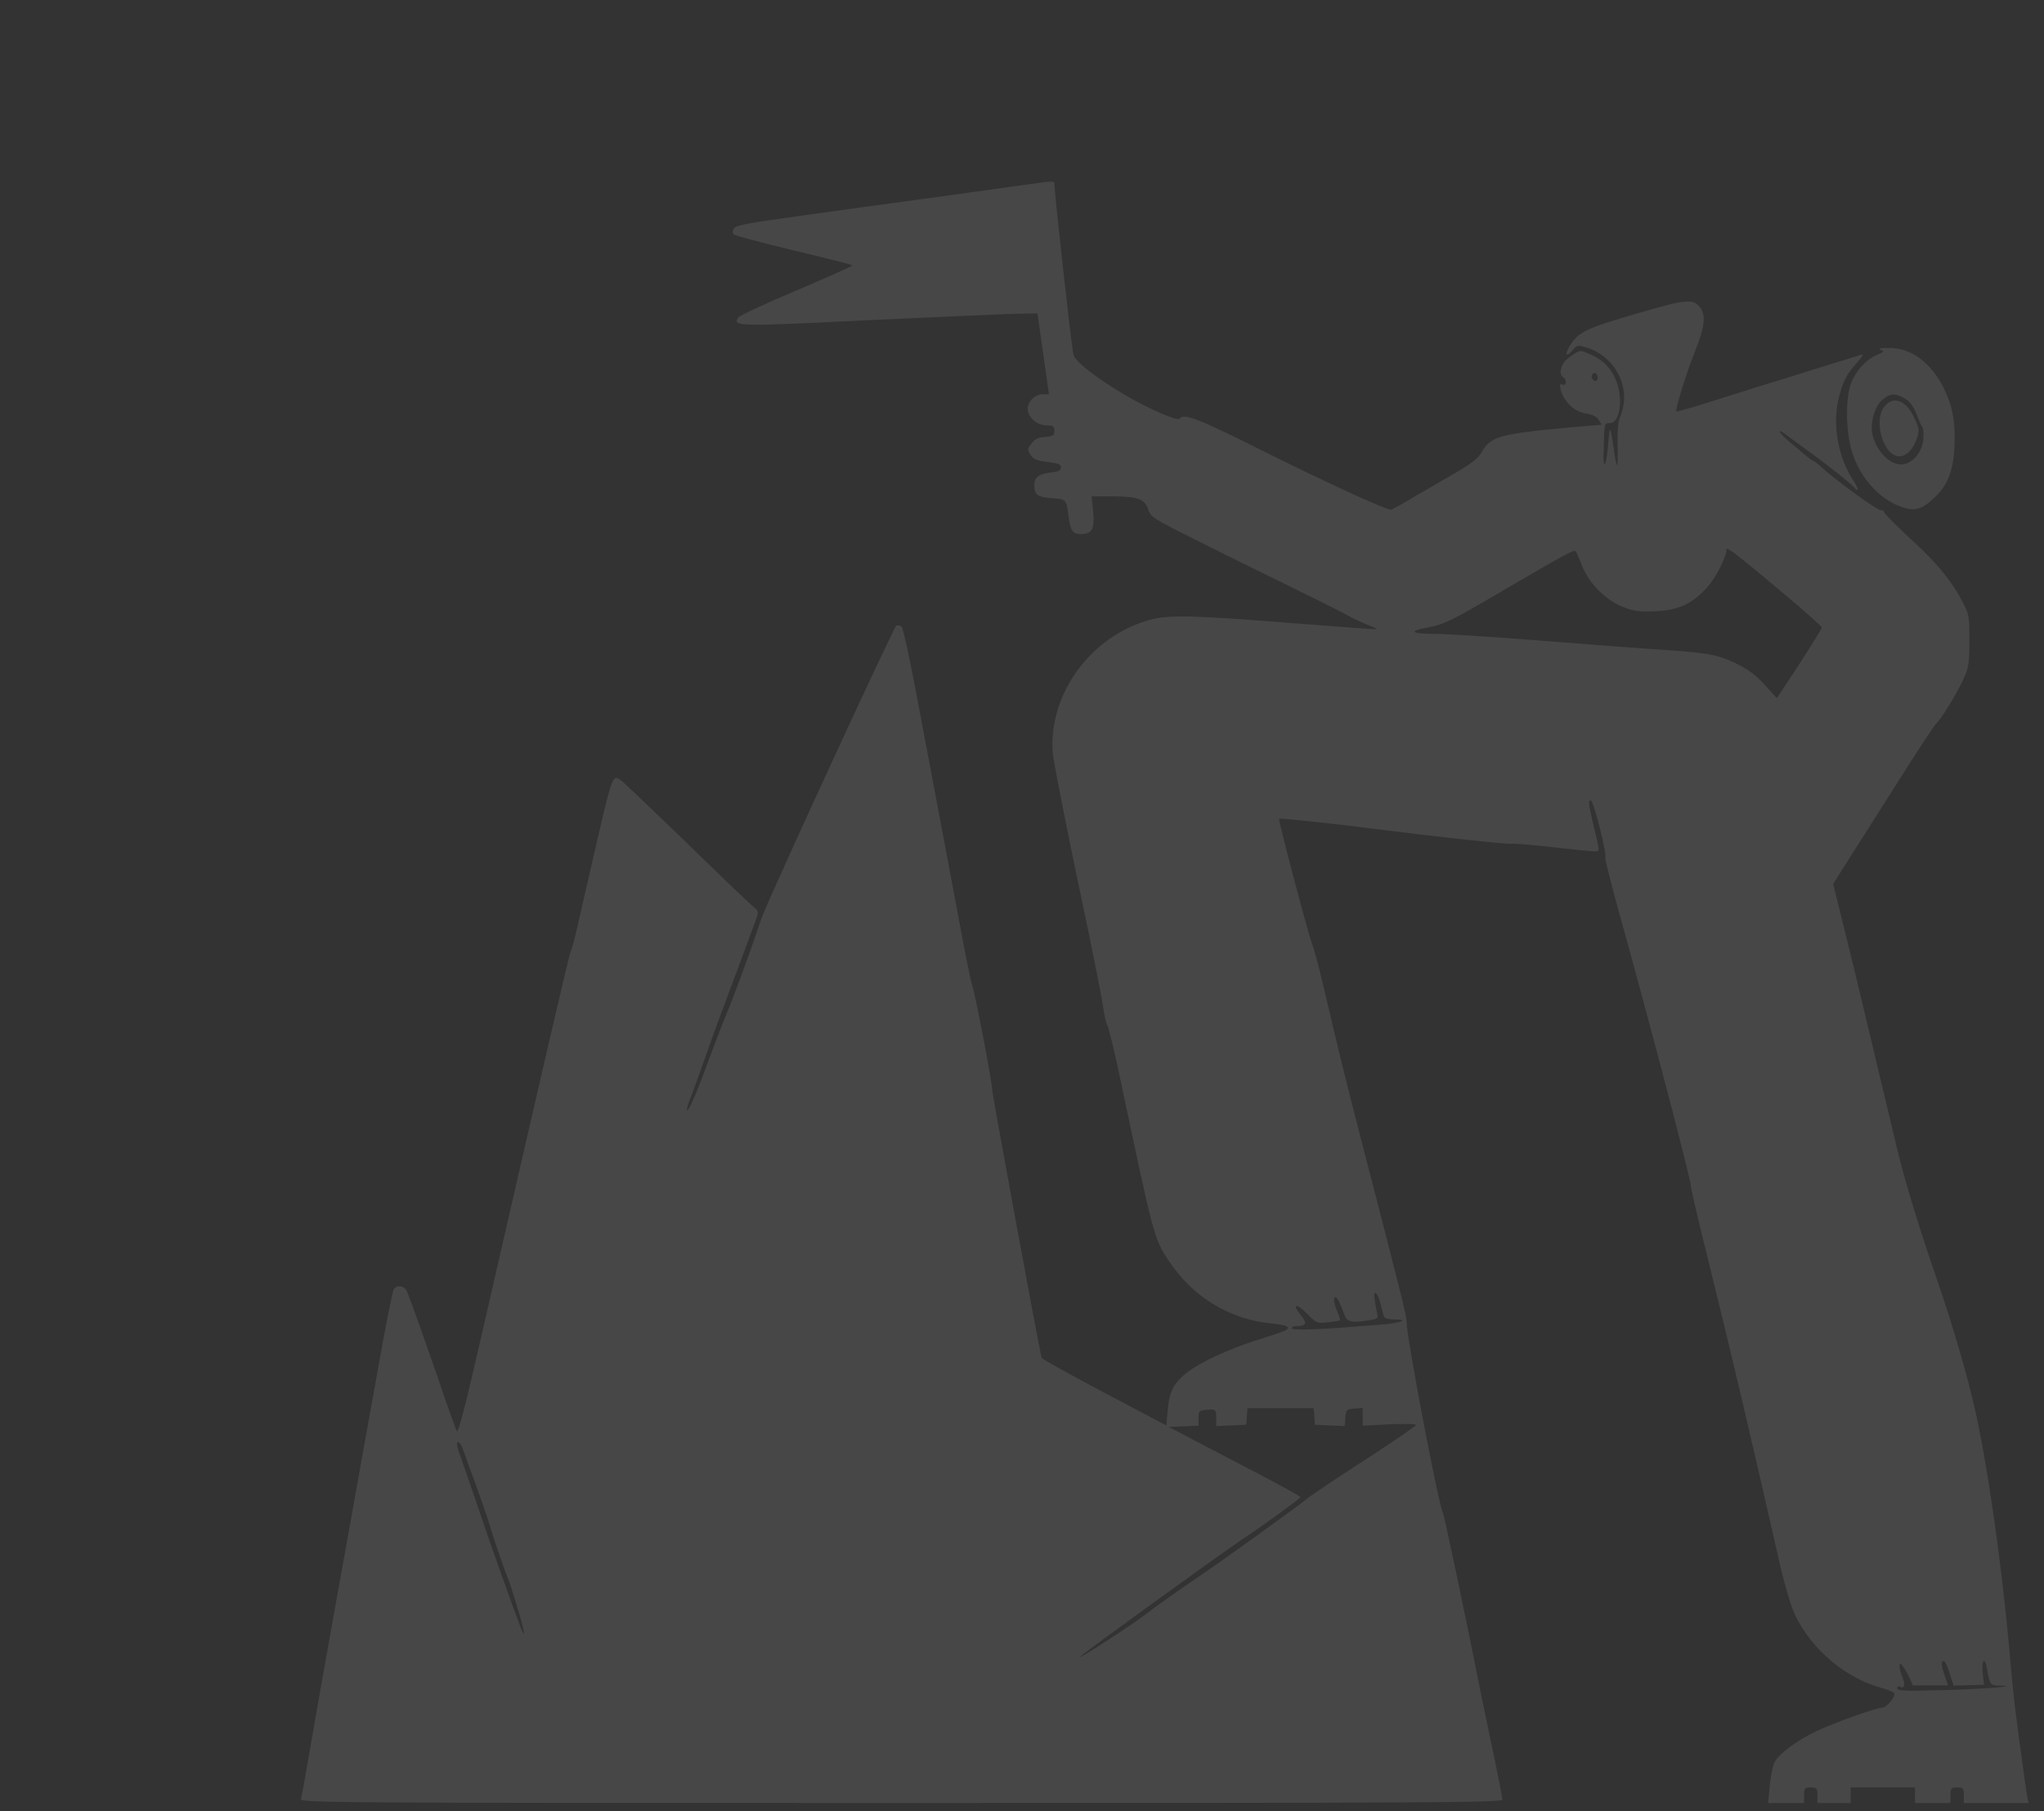 <svg width="360" height="319" viewBox="0 0 360 319" fill="none" xmlns="http://www.w3.org/2000/svg">
<rect x="0" y="0" width="360" height="319" fill="#333333" stroke="none"/>
<path d="M182.954 32.215C182.407 32.294 174.945 33.309 166.349 34.521C157.753 35.693 145.993 37.295 140.211 38.115C131.732 39.287 129.623 39.678 129.271 40.225C128.997 40.694 128.997 41.045 129.232 41.28C129.466 41.514 134.233 42.765 139.898 44.132C145.524 45.461 150.135 46.633 150.135 46.75C150.135 46.867 145.681 48.86 140.25 51.165C134.858 53.431 130.248 55.58 130.013 55.931C129.036 57.494 129.701 57.533 152.752 56.4C164.981 55.853 176.703 55.306 178.852 55.267L182.72 55.189L183.735 62.3L184.751 69.45H183.657C182.29 69.45 181 70.7 181 71.99C181 73.474 182.641 74.92 184.321 74.92C185.494 74.92 185.689 75.037 185.689 75.858C185.689 76.717 185.494 76.834 184.048 76.951C182.837 77.03 182.251 77.342 181.665 78.124C180.922 79.1 180.922 79.218 181.508 80.116C182.016 80.898 182.602 81.132 184.517 81.367C186.392 81.601 186.861 81.757 186.861 82.343C186.861 82.851 186.431 83.086 185.103 83.203C182.954 83.476 182.173 84.062 182.173 85.43C182.173 87.149 182.72 87.54 185.259 87.735C187.838 87.93 187.799 87.852 188.229 91.134C188.541 93.517 188.971 94.064 190.417 94.064C192.331 94.064 192.839 93.127 192.526 90.079L192.253 87.422H196.082C200.536 87.462 201.63 87.891 202.255 89.806C202.646 91.056 203.271 91.408 210.89 95.237C215.422 97.503 222.533 101.019 226.713 103.051C230.894 105.082 235.504 107.388 236.95 108.169C238.395 108.989 240.349 109.888 241.247 110.201C242.185 110.552 242.654 110.826 242.341 110.826C242.029 110.865 235.074 110.318 226.909 109.693C210.108 108.364 205.928 108.286 202.763 109.107C192.253 111.842 184.634 122.156 185.415 132.549C185.533 134.034 187.486 143.997 189.713 154.624C191.979 165.251 194.011 175.371 194.245 177.051C194.48 178.77 194.832 180.333 195.027 180.567C195.222 180.801 196.199 184.787 197.176 189.397C203.154 217.684 203.232 218.114 205.771 221.943C210.069 228.468 216.594 232.414 224.095 233.117C226.752 233.351 227.495 233.781 226.283 234.367C225.971 234.524 223.627 235.344 221.048 236.125C216.32 237.649 211.515 239.876 209.249 241.595C206.787 243.471 206.006 244.916 205.693 248.12L205.42 251.05L194.519 245.307C188.502 242.103 183.54 239.368 183.462 239.173C183.071 237.845 174.749 192.718 174.749 191.937C174.749 190.608 171.78 175.136 171.233 173.573C170.998 172.909 169.943 167.713 168.889 161.969C166.583 149.662 163.731 134.503 161.113 120.711C160.059 115.241 159.043 110.63 158.808 110.396C158.574 110.162 158.144 110.083 157.871 110.162C157.441 110.357 135.444 158.023 134.155 161.657C133.881 162.399 133.334 164.001 132.944 165.173C131.967 168.064 128.88 176.465 128.138 178.106C127.825 178.848 126.731 181.622 125.715 184.318C124.7 187.014 123.645 189.827 123.371 190.569C122.238 193.499 121.183 195.765 120.988 195.57C120.91 195.453 121.183 194.398 121.652 193.265C122.121 192.093 123.41 188.498 124.543 185.295C125.676 182.052 127.356 177.48 128.255 175.136C129.818 170.956 132.084 164.9 133.139 161.969C133.686 160.563 133.647 160.485 132.436 159.469C131.732 158.883 126.458 153.843 120.714 148.216C114.932 142.629 109.853 137.785 109.462 137.511C107.782 136.339 108.016 135.675 103.797 154.038C103.054 157.242 102.078 161.461 101.648 163.415C101.218 165.329 100.671 167.283 100.476 167.713C100.163 168.416 96.1 185.959 84.847 235.032C82.073 247.182 80.706 252.496 80.472 252.066C80.276 251.715 79.456 249.488 78.635 247.104C75.314 237.298 71.993 228.038 71.603 227.296C71.134 226.436 69.962 226.241 69.376 227.022C69.141 227.256 67.891 233.625 66.562 241.166C65.195 248.667 63.163 260.037 62.03 266.366C58.944 283.44 55.779 301.178 54.411 309.149C53.747 313.017 53.122 316.494 53.005 316.846C52.809 317.51 58.006 317.549 158.691 317.549C251.914 317.549 264.612 317.471 264.612 316.963C264.612 316.65 263.987 313.446 263.244 309.852C262.463 306.218 261.525 301.608 261.095 299.576C258.048 284.3 254.453 267.187 254.102 266.366C253.164 264.1 247.694 235.266 247.733 232.765C247.733 231.828 247.069 229.015 240.036 201.9C236.793 189.358 235.543 184.201 233.16 173.964C232.339 170.526 231.441 167.088 231.128 166.345C230.503 164.9 225.111 144.387 225.268 144.192C225.424 144.075 235.309 145.091 241.169 145.872C252.109 147.279 265.628 148.763 266.253 148.607C266.604 148.529 269.769 148.802 273.285 149.193C276.802 149.584 280.123 149.936 280.67 149.936C281.842 149.936 281.881 150.443 280.435 144.427C279.771 141.535 279.732 140.949 280.162 140.949C280.67 140.949 283.092 150.6 282.741 151.186C282.662 151.303 283.795 155.796 285.28 161.149C290.32 179.199 297.822 207.799 297.822 208.932C297.822 209.362 299.189 215.301 300.908 222.138C304.972 238.509 308.488 253.512 313.606 276.017C314.388 279.338 315.482 283.088 316.146 284.417C319.115 290.629 325.289 295.747 331.735 297.388C332.712 297.662 333.572 298.053 333.65 298.248C333.845 298.873 332.243 300.748 331.54 300.748C330.485 300.748 322.944 303.444 319.858 304.929C316.459 306.531 313.294 308.875 312.512 310.438C312.239 311.024 311.848 312.86 311.692 314.501L311.418 317.549H314.583H317.748V316.181C317.748 314.931 317.826 314.814 318.92 314.814C320.014 314.814 320.092 314.931 320.092 316.181V317.549H323.022H325.953V316.181V314.814H331.618H337.283V316.181V317.549H340.409H343.535V316.181C343.535 314.931 343.613 314.814 344.707 314.814C345.801 314.814 345.879 314.931 345.879 316.181V317.549H351.583H357.287L357.053 316.494C356.819 315.205 355.49 305.554 354.904 300.748C354.67 298.912 354.201 294.263 353.888 290.395C352.482 274.923 349.981 257.497 347.754 247.847C346.465 242.142 343.691 232.687 341.347 225.928C338.104 216.59 335.408 207.76 334.119 202.29C333.454 199.594 331.54 191.429 329.782 184.122C328.063 176.816 325.796 167.439 324.742 163.259L322.866 155.679L326.109 150.561C327.906 147.748 331.852 141.496 334.939 136.651C337.987 131.807 340.721 127.704 340.995 127.47C341.776 126.845 344.863 121.805 345.879 119.46C346.738 117.585 346.856 116.765 346.856 112.818C346.856 108.521 346.817 108.208 345.644 105.981C343.652 102.191 341.073 99.066 336.385 94.807C333.962 92.58 331.97 90.548 331.892 90.275C331.813 89.962 331.54 89.806 331.227 89.845C330.719 89.962 323.569 84.766 320.913 82.382C320.209 81.718 319.506 81.171 319.35 81.171C319.233 81.171 318.607 80.702 317.943 80.155C317.318 79.608 316.029 78.514 315.13 77.772C314.192 76.99 313.45 76.209 313.45 76.014C313.45 75.818 313.958 76.053 314.583 76.561C315.208 77.03 316.81 78.241 318.178 79.218C321.303 81.445 326.5 85.547 326.656 85.938C326.734 86.133 326.969 86.25 327.125 86.25C327.32 86.25 327.008 85.508 326.383 84.57C323.765 80.624 322.749 74.959 323.765 70.466C324.507 67.301 325.171 65.973 327.047 63.902C328.141 62.652 328.297 62.339 327.711 62.495C327.281 62.652 324.116 63.628 320.678 64.683C317.24 65.777 312.317 67.301 309.738 68.082C307.16 68.903 302.862 70.231 300.205 71.091C297.548 71.911 295.321 72.537 295.243 72.458C295.009 72.224 296.923 65.933 298.408 62.222C300.283 57.533 300.518 55.541 299.385 54.095C298.174 52.571 296.962 52.689 288.406 55.189C280.045 57.611 278.365 58.354 276.958 60.19C275.63 61.948 275.552 63.316 276.88 61.792C277.74 60.776 277.896 60.737 279.302 61.167C284.499 62.691 287.39 68.356 285.436 73.162C284.968 74.295 284.85 75.74 284.889 78.319C284.968 80.311 284.929 81.953 284.811 81.953C284.694 81.953 284.382 80.429 284.147 78.514C283.561 74.685 283.522 74.685 283.17 78.944C282.897 82.109 282.35 82.851 282.428 79.921C282.584 74.216 282.506 74.529 283.522 74.529C285.476 74.529 285.983 69.567 284.342 66.363C283.327 64.371 282.037 63.199 279.654 62.222C278.365 61.636 278.208 61.675 276.997 62.495C275.512 63.55 275.239 63.902 274.926 65.074C274.77 65.699 274.887 66.129 275.356 66.481C276.059 66.988 275.825 68.121 275.122 67.692C274.575 67.34 274.692 68.551 275.317 69.763C276.216 71.482 277.7 72.615 279.42 72.849C280.474 73.005 281.178 73.357 281.568 73.943L282.115 74.803L276.606 75.271C264.143 76.404 262.463 76.873 260.939 79.686C260.392 80.624 259.22 81.601 256.876 82.968C255.079 84.023 251.718 85.977 249.413 87.305C247.147 88.673 245.155 89.767 244.959 89.767C244.022 89.767 233.121 84.766 222.415 79.413C210.968 73.669 208.428 72.693 207.764 73.748C207.451 74.256 202.099 71.911 197.957 69.45C192.761 66.363 189.283 63.589 189.049 62.417C188.619 60.346 185.689 33.778 185.689 32.137C185.689 31.942 184.517 31.942 182.954 32.215ZM281.412 66.559C281.412 67.184 280.787 67.301 280.435 66.715C280.123 66.207 280.592 65.465 281.061 65.738C281.256 65.894 281.412 66.246 281.412 66.559ZM314.192 104.574C317.865 107.661 320.874 110.318 320.874 110.513C320.874 110.709 319.076 113.6 316.927 116.921L312.942 122.977L310.832 120.633C309.309 118.952 307.902 117.898 305.91 116.921C302.549 115.28 300.869 114.967 291.961 114.381C288.21 114.147 278.638 113.404 270.707 112.779C262.736 112.154 254.766 111.646 252.93 111.646C248.515 111.646 247.89 111.177 251.445 110.513C254.258 110.005 255.586 109.38 264.221 104.301C275.317 97.815 277.232 96.76 277.505 97.073C277.661 97.229 278.169 98.44 278.677 99.73C279.927 102.855 282.897 105.786 285.983 106.958C287.859 107.661 288.836 107.778 291.571 107.661C295.673 107.466 298.056 106.333 300.674 103.441C302.237 101.722 304.073 98.089 304.073 96.76C304.073 96.213 305.988 97.698 314.192 104.574ZM243.123 229.523C243.357 230.577 243.67 231.632 243.748 231.867C243.826 232.179 244.529 232.375 245.467 232.375C248.437 232.375 246.717 233.039 243.045 233.312C241.052 233.469 238.552 233.664 237.458 233.742C231.597 234.211 227.495 234.289 227.495 233.938C227.495 233.742 227.885 233.547 228.393 233.547C230.034 233.547 230.269 233.039 229.253 231.828C227.338 229.562 228.276 229.366 230.386 231.554C231.831 233.039 231.949 233.078 233.902 232.883C234.996 232.765 235.934 232.609 236.012 232.57C236.09 232.492 235.856 231.789 235.543 231.007C234.879 229.405 234.762 228.468 235.231 228.468C235.504 228.468 236.051 229.523 236.833 231.671C237.262 232.844 238.2 233.039 241.287 232.492C242.576 232.297 242.771 232.14 242.576 231.437C242.498 230.968 242.263 229.952 242.146 229.132C241.755 227.022 242.537 227.335 243.123 229.523ZM214.211 249.8V251.168L216.867 251.05L219.485 250.933L219.602 249.449L219.72 248.003H225.541H231.363L231.48 249.449L231.597 250.933L234.215 251.05L236.833 251.168L236.95 249.683C237.067 248.276 237.145 248.198 238.552 248.081L239.997 247.964V249.527V251.09L244.686 250.855C247.382 250.738 249.374 250.777 249.374 250.972C249.374 251.168 245.311 253.942 240.31 257.185C235.348 260.388 230.816 263.436 230.269 263.905C228.745 265.194 214.211 275.665 210.304 278.244C208.037 279.767 202.919 283.401 201.903 284.222C199.95 285.823 189.362 292.661 190.221 291.801C190.924 291.059 215.5 273.282 218.938 271.016C222.142 268.906 229.057 263.905 229.057 263.67C229.057 263.553 225.658 261.678 221.556 259.529C217.414 257.38 212.179 254.645 209.952 253.473L205.849 251.324L208.467 251.207L211.085 251.09V249.761C211.085 248.55 211.202 248.433 212.374 248.316C214.093 248.12 214.211 248.237 214.211 249.8ZM81.878 256.208C82.23 257.185 83.246 259.998 84.144 262.459C85.043 264.921 86.098 268.007 86.449 269.297C87.192 271.719 88.989 276.915 89.575 278.283C89.77 278.713 90.435 280.861 91.099 283.049C92.349 287.113 92.701 289.105 91.724 286.683C90.278 282.893 86.254 271.68 84.3 265.78C83.05 262.108 81.644 258.044 81.175 256.716C80.667 255.387 80.354 254.215 80.511 254.098C80.862 253.746 81.214 254.254 81.878 256.208ZM343.378 294.692L344.082 296.88L346.738 296.802L349.434 296.724L349.2 294.614C348.965 292.231 349.63 291.723 349.981 293.989C350.489 296.841 350.489 296.841 352.443 296.88C355.92 296.998 348.301 297.545 341.112 297.701C335.369 297.857 334.158 297.779 334.158 297.349C334.158 297.037 334.353 296.919 334.548 297.037C335.369 297.545 335.642 296.802 335.095 295.474C334.783 294.732 334.548 293.833 334.548 293.442C334.587 292.817 334.626 292.817 335.173 293.52C335.525 293.95 336.033 294.888 336.346 295.552L336.893 296.841H340.018H343.105L342.558 295.239C341.894 293.364 341.815 292.544 342.323 292.544C342.558 292.544 343.027 293.52 343.378 294.692Z" fill="white" fill-opacity="0.1"/>
<path d="M331.228 61.596C331.931 61.87 331.853 61.987 330.602 62.495C328.727 63.316 327.203 64.917 326.187 67.066C324.976 69.723 325.015 76.013 326.266 79.843C327.789 84.453 331.345 88.243 335.33 89.415C337.362 90.04 338.573 89.649 340.565 87.774C342.988 85.586 344.043 82.968 344.238 78.592C344.433 74.412 343.887 71.442 342.363 68.395C340.019 63.745 336.58 61.245 332.595 61.284C331.11 61.284 330.681 61.401 331.228 61.596ZM335.564 70.231C336.424 70.778 337.049 71.638 337.518 72.888C337.909 73.904 338.378 74.959 338.573 75.232C338.768 75.506 338.846 76.521 338.729 77.498C338.534 79.491 337.088 81.327 335.486 81.718C333.376 82.265 330.759 79.999 329.86 76.834C329.274 74.841 330.055 71.794 331.423 70.505C332.829 69.254 333.806 69.176 335.564 70.231Z" fill="white" fill-opacity="0.1"/>
<path d="M331.852 71.638C330.797 72.966 330.797 75.701 331.773 77.928C333.414 81.523 336.345 81.093 337.673 77.029C338.064 75.818 338.025 75.428 337.126 73.552C335.68 70.427 333.414 69.645 331.852 71.638Z" fill="white" fill-opacity="0.1"/>
</svg>
